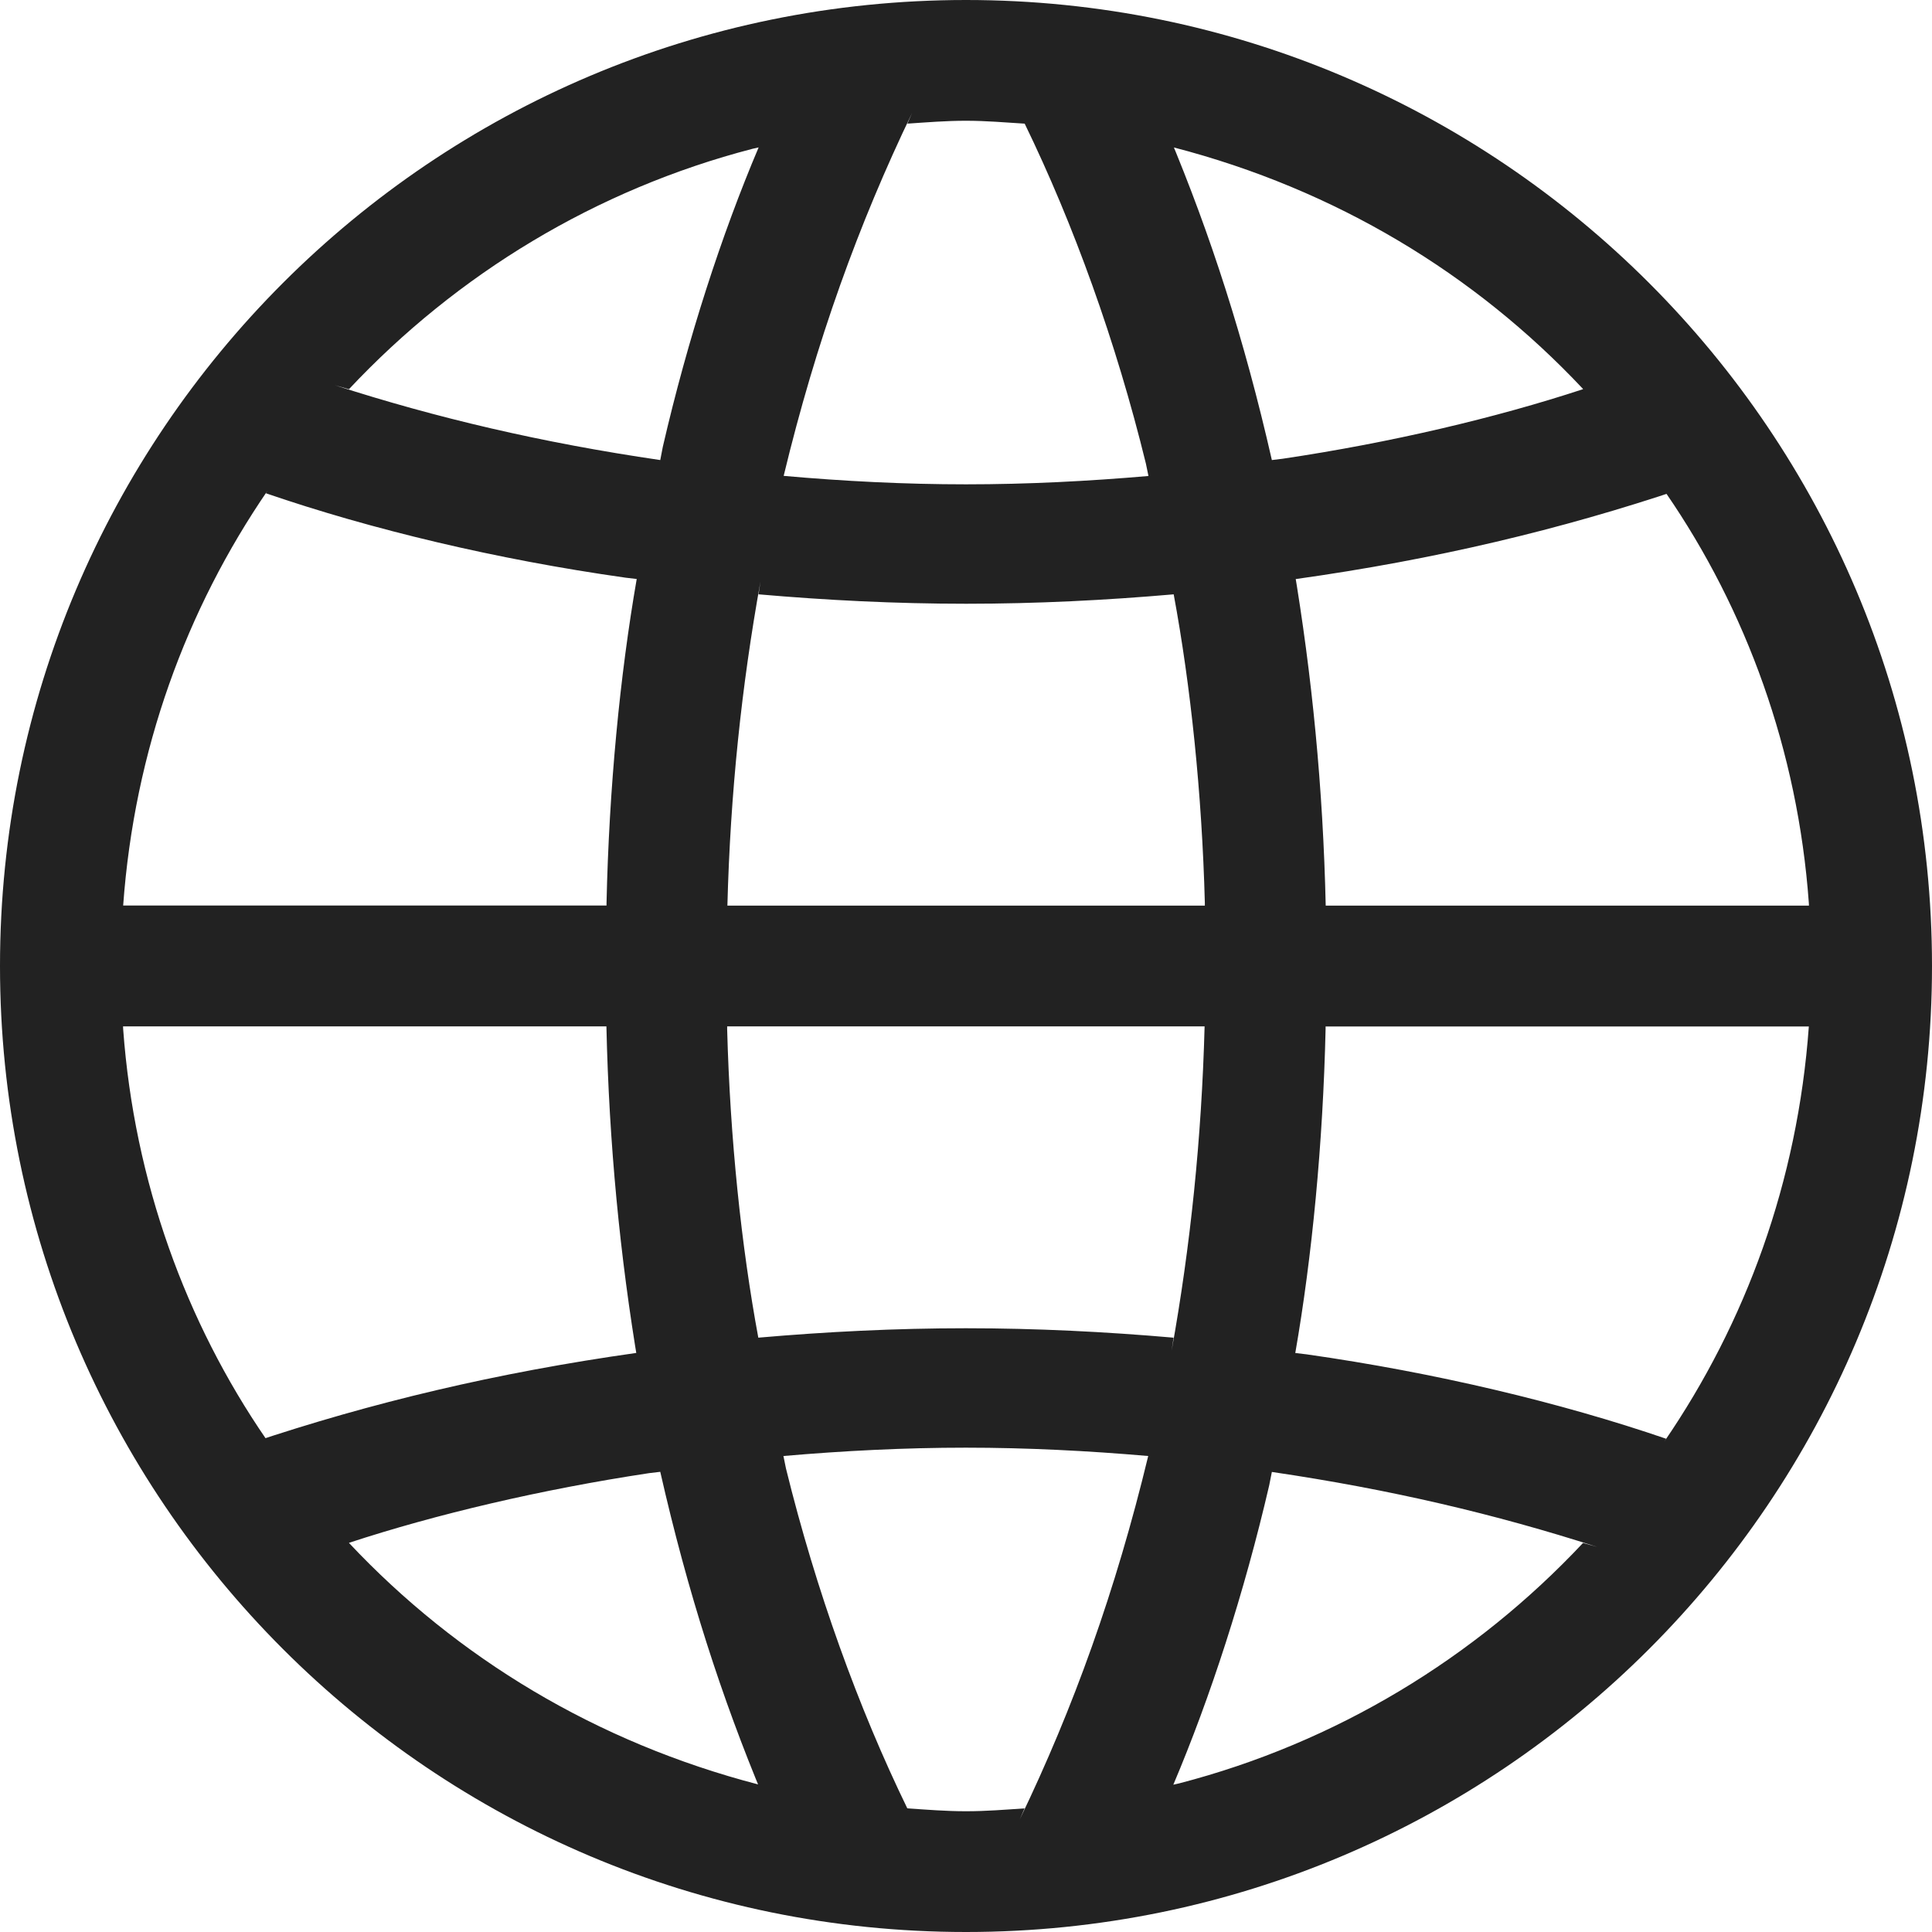 <svg width="16" height="16" viewBox="0 0 16 16" fill="rgb(34, 34, 34)" xmlns="http://www.w3.org/2000/svg"><title>sphere</title><g clip-path="url(#clip0_3_1432)"><path d="M8 0C3.582 0 0 3.582 0 8C0 12.418 3.582 16 8 16C12.418 16 16 12.418 16 8C16 3.582 12.418 0 8 0ZM13.798 4.085C14.46 5.047 14.889 6.215 14.98 7.478L14.981 7.5H10.979C10.957 6.527 10.866 5.594 10.712 4.682L10.728 4.796C11.89 4.633 12.926 4.385 13.923 4.05L13.799 4.086L13.798 4.085ZM13.11 3.223C12.386 3.461 11.517 3.666 10.623 3.799L10.533 3.81C10.305 2.808 10.025 1.943 9.677 1.113L9.717 1.22C11.064 1.569 12.216 2.27 13.107 3.218L13.11 3.222V3.223ZM6.024 7.5C6.048 6.572 6.141 5.683 6.298 4.816L6.282 4.922C6.845 4.971 7.417 5 8.001 5C8.585 5 9.157 4.971 9.72 4.922C9.861 5.682 9.954 6.571 9.978 7.477V7.5H6.024ZM9.976 8.5C9.951 9.429 9.859 10.318 9.703 11.185L9.719 11.078C9.156 11.029 8.583 11 7.999 11C7.415 11 6.842 11.029 6.28 11.078C6.139 10.318 6.046 9.429 6.022 8.523V8.5H9.976ZM7.514 1.024C7.676 1.013 7.836 1 8 1C8.164 1 8.325 1.014 8.486 1.024C8.89 1.855 9.242 2.827 9.49 3.84L9.511 3.942C9.013 3.985 8.51 4.011 8 4.011C7.49 4.011 6.987 3.985 6.49 3.941C6.759 2.826 7.111 1.854 7.554 0.934L7.515 1.023L7.514 1.024ZM6.283 1.22C5.976 1.943 5.695 2.808 5.489 3.701L5.468 3.81C4.484 3.666 3.614 3.461 2.773 3.19L2.89 3.223C3.784 2.27 4.935 1.569 6.233 1.232L6.282 1.221L6.283 1.22ZM2.202 4.085C3.076 4.385 4.112 4.633 5.18 4.784L5.273 4.795C5.134 5.594 5.044 6.527 5.023 7.478V7.499H1.02C1.113 6.214 1.542 5.046 2.218 4.06L2.203 4.084L2.202 4.085ZM2.202 11.915C1.541 10.953 1.112 9.785 1.02 8.523L1.019 8.5H5.022C5.044 9.472 5.134 10.406 5.288 11.318L5.272 11.204C4.111 11.368 3.074 11.616 2.078 11.95L2.202 11.914V11.915ZM2.89 12.777C3.612 12.54 4.482 12.335 5.375 12.2L5.468 12.189C5.696 13.192 5.976 14.057 6.323 14.887L6.283 14.779C4.936 14.429 3.785 13.729 2.893 12.781L2.89 12.777ZM8.486 14.976C8.325 14.987 8.164 15 8 15C7.836 15 7.676 14.987 7.514 14.976C7.11 14.146 6.758 13.173 6.509 12.161L6.488 12.058C6.985 12.015 7.489 11.989 7.998 11.989C8.507 11.989 9.012 12.015 9.509 12.058C9.24 13.173 8.889 14.146 8.446 15.066L8.485 14.976H8.486ZM9.717 14.78C10.023 14.058 10.304 13.193 10.511 12.301L10.533 12.19C11.517 12.335 12.386 12.54 13.227 12.811L13.11 12.778C12.216 13.731 11.064 14.432 9.766 14.769L9.717 14.78ZM13.798 11.915C12.925 11.616 11.888 11.368 10.82 11.216L10.727 11.205C10.866 10.407 10.956 9.473 10.978 8.523V8.501H14.98C14.887 9.786 14.458 10.954 13.782 11.94L13.797 11.916L13.798 11.915Z" fill="rgb(34, 34, 34)" fill-opacity="1.00"/></g><defs><clipPath id="clip0_3_1432"><rect width="16" height="16" fill="rgb(34, 34, 34)"/></clipPath></defs></svg>